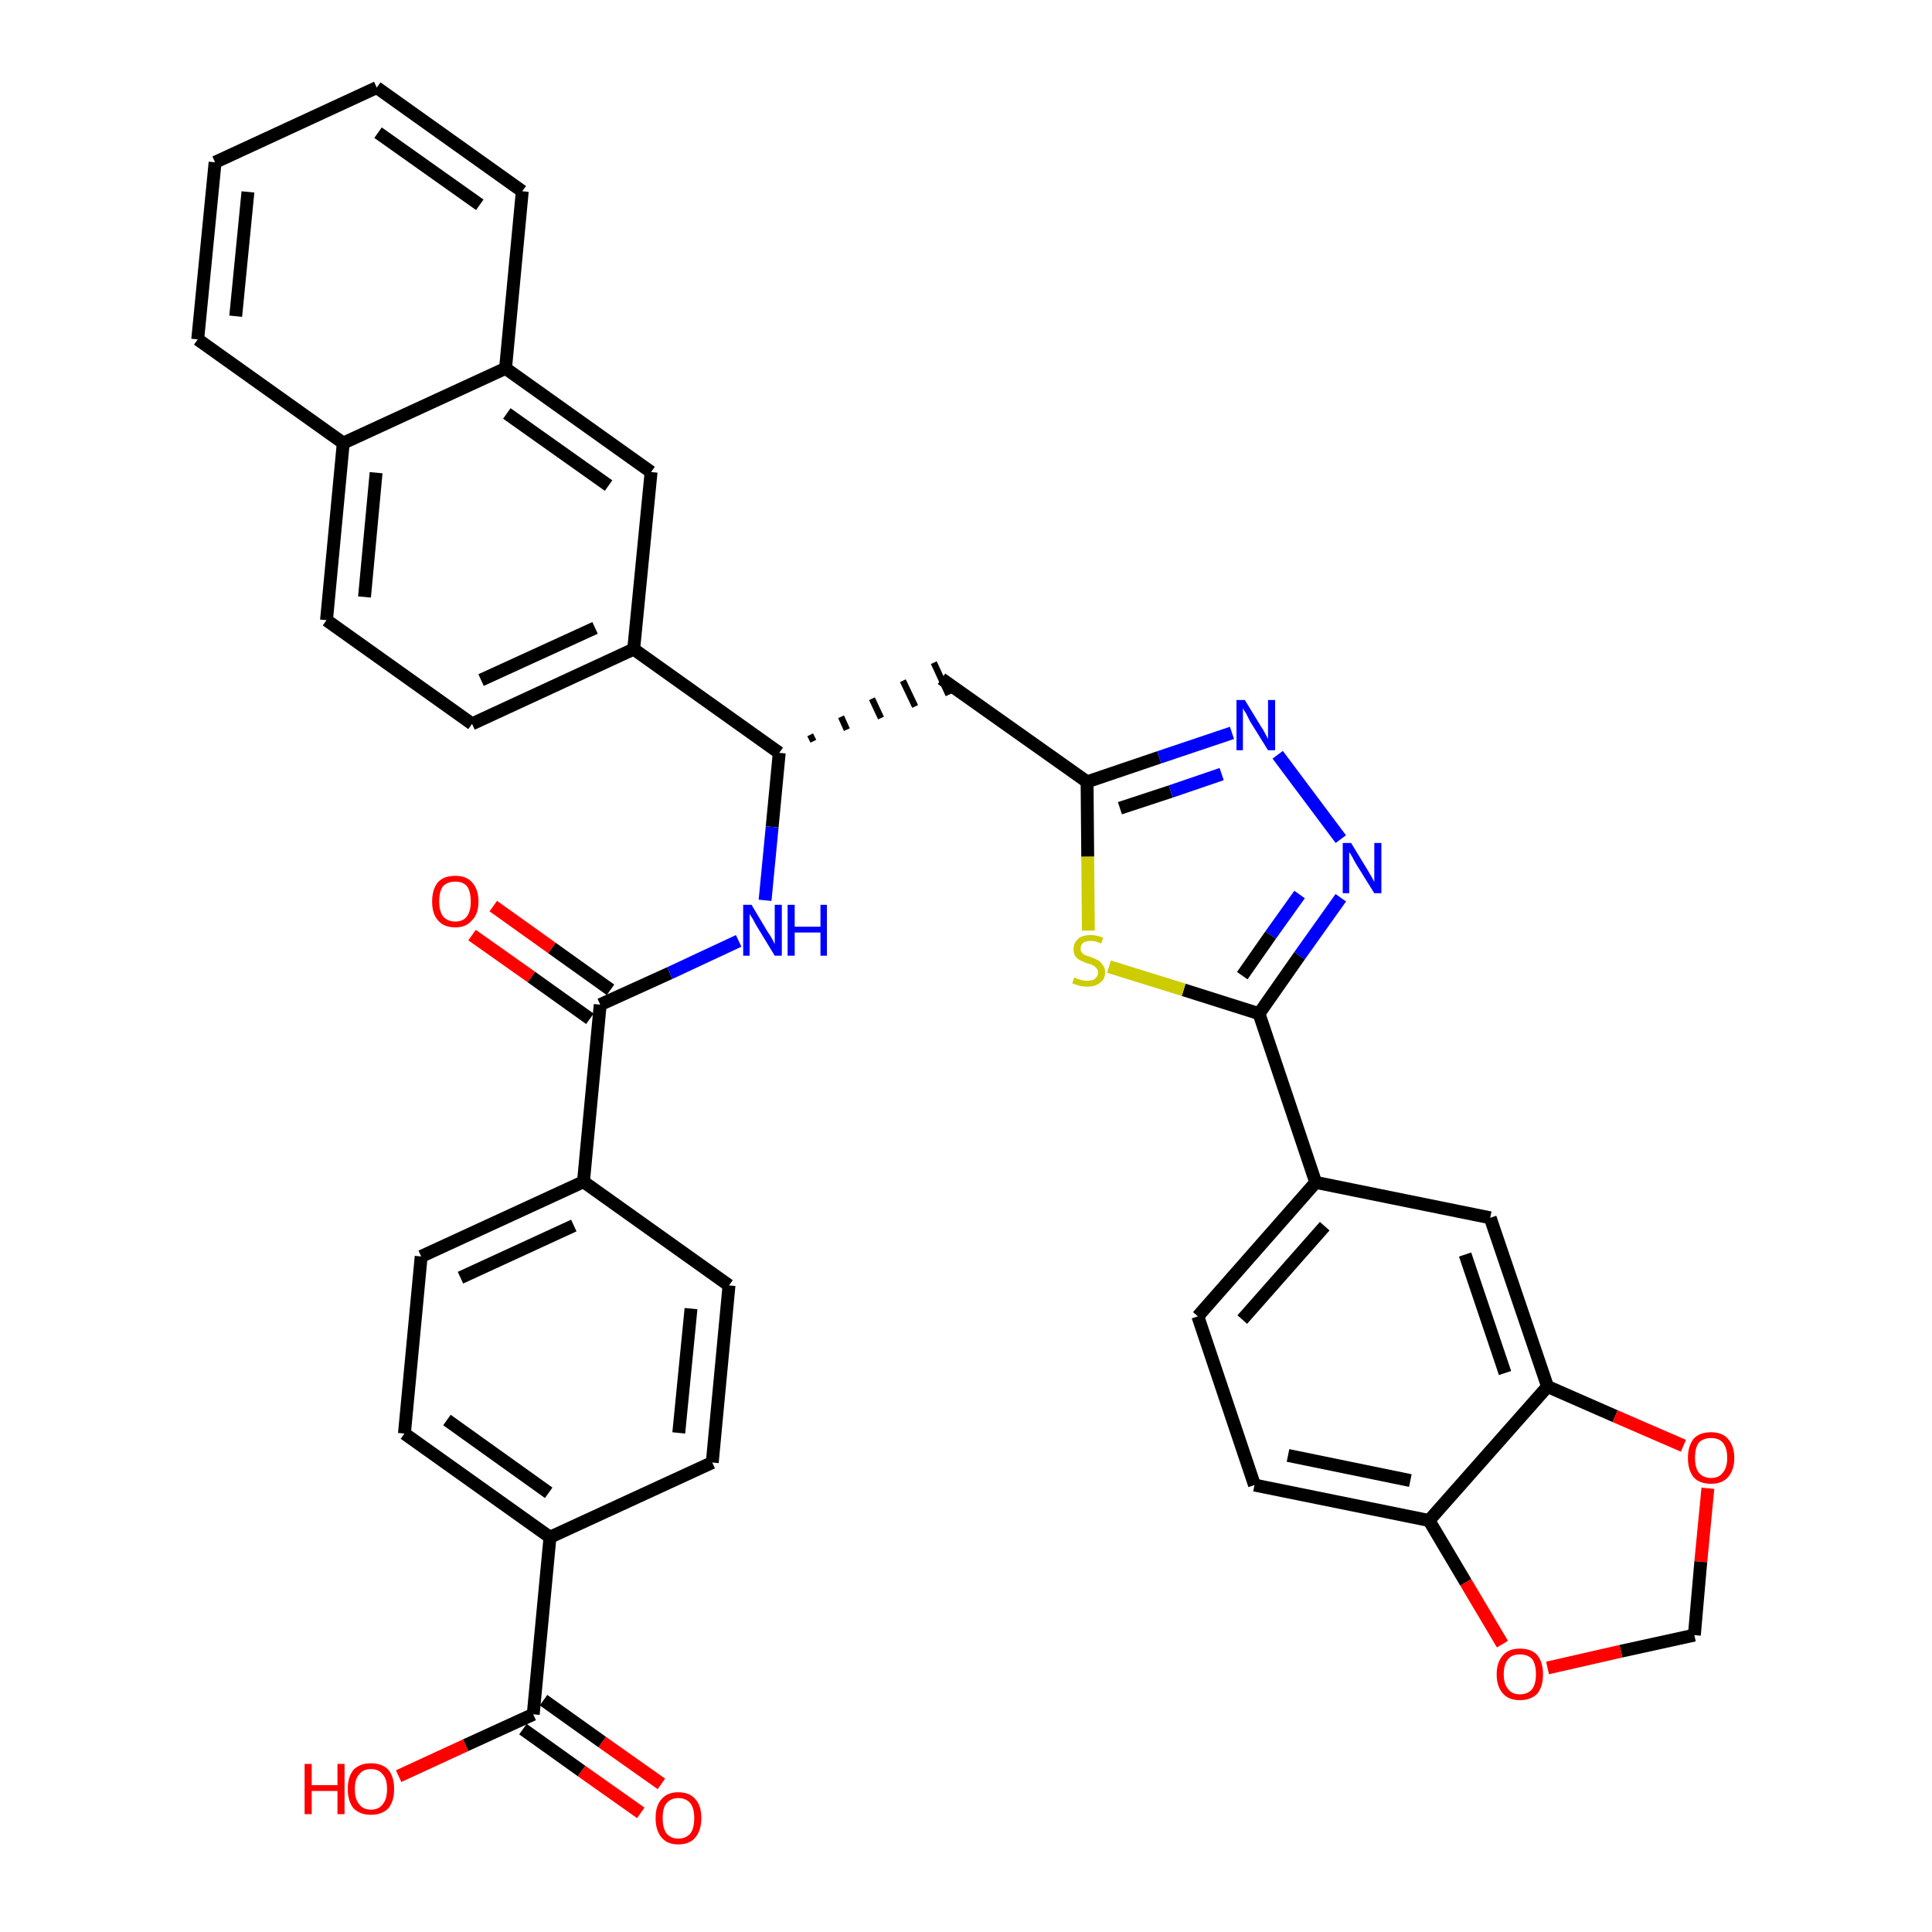 <?xml version='1.0' encoding='iso-8859-1'?>
<svg version='1.1' baseProfile='full'
              xmlns='http://www.w3.org/2000/svg'
                      xmlns:rdkit='http://www.rdkit.org/xml'
                      xmlns:xlink='http://www.w3.org/1999/xlink'
                  xml:space='preserve'
width='300px' height='300px' viewBox='0 0 300 300'>
<!-- END OF HEADER -->
<path class='bond-0 atom-0 atom-1' d='M 102.7,277.0 L 93.5,270.5' style='fill:none;fill-rule:evenodd;stroke:#FF0000;stroke-width:2.0px;stroke-linecap:butt;stroke-linejoin:miter;stroke-opacity:1' />
<path class='bond-0 atom-0 atom-1' d='M 93.5,270.5 L 84.4,264.0' style='fill:none;fill-rule:evenodd;stroke:#000000;stroke-width:2.0px;stroke-linecap:butt;stroke-linejoin:miter;stroke-opacity:1' />
<path class='bond-0 atom-0 atom-1' d='M 99.5,281.5 L 90.3,275.0' style='fill:none;fill-rule:evenodd;stroke:#FF0000;stroke-width:2.0px;stroke-linecap:butt;stroke-linejoin:miter;stroke-opacity:1' />
<path class='bond-0 atom-0 atom-1' d='M 90.3,275.0 L 81.2,268.5' style='fill:none;fill-rule:evenodd;stroke:#000000;stroke-width:2.0px;stroke-linecap:butt;stroke-linejoin:miter;stroke-opacity:1' />
<path class='bond-1 atom-1 atom-2' d='M 82.8,266.2 L 72.3,271.0' style='fill:none;fill-rule:evenodd;stroke:#000000;stroke-width:2.0px;stroke-linecap:butt;stroke-linejoin:miter;stroke-opacity:1' />
<path class='bond-1 atom-1 atom-2' d='M 72.3,271.0 L 61.9,275.8' style='fill:none;fill-rule:evenodd;stroke:#FF0000;stroke-width:2.0px;stroke-linecap:butt;stroke-linejoin:miter;stroke-opacity:1' />
<path class='bond-2 atom-1 atom-3' d='M 82.8,266.2 L 85.4,238.7' style='fill:none;fill-rule:evenodd;stroke:#000000;stroke-width:2.0px;stroke-linecap:butt;stroke-linejoin:miter;stroke-opacity:1' />
<path class='bond-3 atom-3 atom-4' d='M 85.4,238.7 L 62.8,222.6' style='fill:none;fill-rule:evenodd;stroke:#000000;stroke-width:2.0px;stroke-linecap:butt;stroke-linejoin:miter;stroke-opacity:1' />
<path class='bond-3 atom-3 atom-4' d='M 85.2,231.8 L 69.4,220.5' style='fill:none;fill-rule:evenodd;stroke:#000000;stroke-width:2.0px;stroke-linecap:butt;stroke-linejoin:miter;stroke-opacity:1' />
<path class='bond-37 atom-37 atom-3' d='M 110.6,227.1 L 85.4,238.7' style='fill:none;fill-rule:evenodd;stroke:#000000;stroke-width:2.0px;stroke-linecap:butt;stroke-linejoin:miter;stroke-opacity:1' />
<path class='bond-4 atom-4 atom-5' d='M 62.8,222.6 L 65.4,195.1' style='fill:none;fill-rule:evenodd;stroke:#000000;stroke-width:2.0px;stroke-linecap:butt;stroke-linejoin:miter;stroke-opacity:1' />
<path class='bond-5 atom-5 atom-6' d='M 65.4,195.1 L 90.6,183.5' style='fill:none;fill-rule:evenodd;stroke:#000000;stroke-width:2.0px;stroke-linecap:butt;stroke-linejoin:miter;stroke-opacity:1' />
<path class='bond-5 atom-5 atom-6' d='M 71.5,198.4 L 89.1,190.3' style='fill:none;fill-rule:evenodd;stroke:#000000;stroke-width:2.0px;stroke-linecap:butt;stroke-linejoin:miter;stroke-opacity:1' />
<path class='bond-6 atom-6 atom-7' d='M 90.6,183.5 L 93.2,156.0' style='fill:none;fill-rule:evenodd;stroke:#000000;stroke-width:2.0px;stroke-linecap:butt;stroke-linejoin:miter;stroke-opacity:1' />
<path class='bond-35 atom-6 atom-36' d='M 90.6,183.5 L 113.2,199.6' style='fill:none;fill-rule:evenodd;stroke:#000000;stroke-width:2.0px;stroke-linecap:butt;stroke-linejoin:miter;stroke-opacity:1' />
<path class='bond-7 atom-7 atom-8' d='M 94.8,153.7 L 85.7,147.2' style='fill:none;fill-rule:evenodd;stroke:#000000;stroke-width:2.0px;stroke-linecap:butt;stroke-linejoin:miter;stroke-opacity:1' />
<path class='bond-7 atom-7 atom-8' d='M 85.7,147.2 L 76.6,140.7' style='fill:none;fill-rule:evenodd;stroke:#FF0000;stroke-width:2.0px;stroke-linecap:butt;stroke-linejoin:miter;stroke-opacity:1' />
<path class='bond-7 atom-7 atom-8' d='M 91.6,158.2 L 82.5,151.7' style='fill:none;fill-rule:evenodd;stroke:#000000;stroke-width:2.0px;stroke-linecap:butt;stroke-linejoin:miter;stroke-opacity:1' />
<path class='bond-7 atom-7 atom-8' d='M 82.5,151.7 L 73.3,145.2' style='fill:none;fill-rule:evenodd;stroke:#FF0000;stroke-width:2.0px;stroke-linecap:butt;stroke-linejoin:miter;stroke-opacity:1' />
<path class='bond-8 atom-7 atom-9' d='M 93.2,156.0 L 104.0,151.1' style='fill:none;fill-rule:evenodd;stroke:#000000;stroke-width:2.0px;stroke-linecap:butt;stroke-linejoin:miter;stroke-opacity:1' />
<path class='bond-8 atom-7 atom-9' d='M 104.0,151.1 L 114.7,146.1' style='fill:none;fill-rule:evenodd;stroke:#0000FF;stroke-width:2.0px;stroke-linecap:butt;stroke-linejoin:miter;stroke-opacity:1' />
<path class='bond-9 atom-9 atom-10' d='M 118.8,139.8 L 119.9,128.4' style='fill:none;fill-rule:evenodd;stroke:#0000FF;stroke-width:2.0px;stroke-linecap:butt;stroke-linejoin:miter;stroke-opacity:1' />
<path class='bond-9 atom-9 atom-10' d='M 119.9,128.4 L 121.0,116.9' style='fill:none;fill-rule:evenodd;stroke:#000000;stroke-width:2.0px;stroke-linecap:butt;stroke-linejoin:miter;stroke-opacity:1' />
<path class='bond-10 atom-10 atom-11' d='M 126.3,115.1 L 125.8,114.1' style='fill:none;fill-rule:evenodd;stroke:#000000;stroke-width:1.0px;stroke-linecap:butt;stroke-linejoin:miter;stroke-opacity:1' />
<path class='bond-10 atom-10 atom-11' d='M 131.5,113.3 L 130.6,111.3' style='fill:none;fill-rule:evenodd;stroke:#000000;stroke-width:1.0px;stroke-linecap:butt;stroke-linejoin:miter;stroke-opacity:1' />
<path class='bond-10 atom-10 atom-11' d='M 136.8,111.5 L 135.4,108.5' style='fill:none;fill-rule:evenodd;stroke:#000000;stroke-width:1.0px;stroke-linecap:butt;stroke-linejoin:miter;stroke-opacity:1' />
<path class='bond-10 atom-10 atom-11' d='M 142.1,109.7 L 140.2,105.7' style='fill:none;fill-rule:evenodd;stroke:#000000;stroke-width:1.0px;stroke-linecap:butt;stroke-linejoin:miter;stroke-opacity:1' />
<path class='bond-10 atom-10 atom-11' d='M 147.3,107.9 L 145.0,102.9' style='fill:none;fill-rule:evenodd;stroke:#000000;stroke-width:1.0px;stroke-linecap:butt;stroke-linejoin:miter;stroke-opacity:1' />
<path class='bond-25 atom-10 atom-26' d='M 121.0,116.9 L 98.4,100.8' style='fill:none;fill-rule:evenodd;stroke:#000000;stroke-width:2.0px;stroke-linecap:butt;stroke-linejoin:miter;stroke-opacity:1' />
<path class='bond-11 atom-11 atom-12' d='M 146.2,105.4 L 168.8,121.4' style='fill:none;fill-rule:evenodd;stroke:#000000;stroke-width:2.0px;stroke-linecap:butt;stroke-linejoin:miter;stroke-opacity:1' />
<path class='bond-12 atom-12 atom-13' d='M 168.8,121.4 L 180.0,117.6' style='fill:none;fill-rule:evenodd;stroke:#000000;stroke-width:2.0px;stroke-linecap:butt;stroke-linejoin:miter;stroke-opacity:1' />
<path class='bond-12 atom-12 atom-13' d='M 180.0,117.6 L 191.3,113.8' style='fill:none;fill-rule:evenodd;stroke:#0000FF;stroke-width:2.0px;stroke-linecap:butt;stroke-linejoin:miter;stroke-opacity:1' />
<path class='bond-12 atom-12 atom-13' d='M 173.9,125.5 L 181.8,122.9' style='fill:none;fill-rule:evenodd;stroke:#000000;stroke-width:2.0px;stroke-linecap:butt;stroke-linejoin:miter;stroke-opacity:1' />
<path class='bond-12 atom-12 atom-13' d='M 181.8,122.9 L 189.7,120.2' style='fill:none;fill-rule:evenodd;stroke:#0000FF;stroke-width:2.0px;stroke-linecap:butt;stroke-linejoin:miter;stroke-opacity:1' />
<path class='bond-38 atom-25 atom-12' d='M 169.0,144.5 L 168.9,133.0' style='fill:none;fill-rule:evenodd;stroke:#CCCC00;stroke-width:2.0px;stroke-linecap:butt;stroke-linejoin:miter;stroke-opacity:1' />
<path class='bond-38 atom-25 atom-12' d='M 168.9,133.0 L 168.8,121.4' style='fill:none;fill-rule:evenodd;stroke:#000000;stroke-width:2.0px;stroke-linecap:butt;stroke-linejoin:miter;stroke-opacity:1' />
<path class='bond-13 atom-13 atom-14' d='M 198.4,117.2 L 208.2,130.3' style='fill:none;fill-rule:evenodd;stroke:#0000FF;stroke-width:2.0px;stroke-linecap:butt;stroke-linejoin:miter;stroke-opacity:1' />
<path class='bond-14 atom-14 atom-15' d='M 208.2,139.4 L 201.8,148.4' style='fill:none;fill-rule:evenodd;stroke:#0000FF;stroke-width:2.0px;stroke-linecap:butt;stroke-linejoin:miter;stroke-opacity:1' />
<path class='bond-14 atom-14 atom-15' d='M 201.8,148.4 L 195.5,157.4' style='fill:none;fill-rule:evenodd;stroke:#000000;stroke-width:2.0px;stroke-linecap:butt;stroke-linejoin:miter;stroke-opacity:1' />
<path class='bond-14 atom-14 atom-15' d='M 201.8,138.9 L 197.3,145.2' style='fill:none;fill-rule:evenodd;stroke:#0000FF;stroke-width:2.0px;stroke-linecap:butt;stroke-linejoin:miter;stroke-opacity:1' />
<path class='bond-14 atom-14 atom-15' d='M 197.3,145.2 L 192.9,151.5' style='fill:none;fill-rule:evenodd;stroke:#000000;stroke-width:2.0px;stroke-linecap:butt;stroke-linejoin:miter;stroke-opacity:1' />
<path class='bond-15 atom-15 atom-16' d='M 195.5,157.4 L 204.3,183.6' style='fill:none;fill-rule:evenodd;stroke:#000000;stroke-width:2.0px;stroke-linecap:butt;stroke-linejoin:miter;stroke-opacity:1' />
<path class='bond-24 atom-15 atom-25' d='M 195.5,157.4 L 183.8,153.7' style='fill:none;fill-rule:evenodd;stroke:#000000;stroke-width:2.0px;stroke-linecap:butt;stroke-linejoin:miter;stroke-opacity:1' />
<path class='bond-24 atom-15 atom-25' d='M 183.8,153.7 L 172.2,150.1' style='fill:none;fill-rule:evenodd;stroke:#CCCC00;stroke-width:2.0px;stroke-linecap:butt;stroke-linejoin:miter;stroke-opacity:1' />
<path class='bond-16 atom-16 atom-17' d='M 204.3,183.6 L 186.0,204.4' style='fill:none;fill-rule:evenodd;stroke:#000000;stroke-width:2.0px;stroke-linecap:butt;stroke-linejoin:miter;stroke-opacity:1' />
<path class='bond-16 atom-16 atom-17' d='M 205.7,190.4 L 192.9,204.9' style='fill:none;fill-rule:evenodd;stroke:#000000;stroke-width:2.0px;stroke-linecap:butt;stroke-linejoin:miter;stroke-opacity:1' />
<path class='bond-40 atom-21 atom-16' d='M 231.4,189.1 L 204.3,183.6' style='fill:none;fill-rule:evenodd;stroke:#000000;stroke-width:2.0px;stroke-linecap:butt;stroke-linejoin:miter;stroke-opacity:1' />
<path class='bond-17 atom-17 atom-18' d='M 186.0,204.4 L 194.8,230.6' style='fill:none;fill-rule:evenodd;stroke:#000000;stroke-width:2.0px;stroke-linecap:butt;stroke-linejoin:miter;stroke-opacity:1' />
<path class='bond-18 atom-18 atom-19' d='M 194.8,230.6 L 221.9,236.1' style='fill:none;fill-rule:evenodd;stroke:#000000;stroke-width:2.0px;stroke-linecap:butt;stroke-linejoin:miter;stroke-opacity:1' />
<path class='bond-18 atom-18 atom-19' d='M 200.0,226.0 L 219.0,229.9' style='fill:none;fill-rule:evenodd;stroke:#000000;stroke-width:2.0px;stroke-linecap:butt;stroke-linejoin:miter;stroke-opacity:1' />
<path class='bond-19 atom-19 atom-20' d='M 221.9,236.1 L 240.3,215.3' style='fill:none;fill-rule:evenodd;stroke:#000000;stroke-width:2.0px;stroke-linecap:butt;stroke-linejoin:miter;stroke-opacity:1' />
<path class='bond-42 atom-24 atom-19' d='M 233.3,255.3 L 227.6,245.7' style='fill:none;fill-rule:evenodd;stroke:#FF0000;stroke-width:2.0px;stroke-linecap:butt;stroke-linejoin:miter;stroke-opacity:1' />
<path class='bond-42 atom-24 atom-19' d='M 227.6,245.7 L 221.9,236.1' style='fill:none;fill-rule:evenodd;stroke:#000000;stroke-width:2.0px;stroke-linecap:butt;stroke-linejoin:miter;stroke-opacity:1' />
<path class='bond-20 atom-20 atom-21' d='M 240.3,215.3 L 231.4,189.1' style='fill:none;fill-rule:evenodd;stroke:#000000;stroke-width:2.0px;stroke-linecap:butt;stroke-linejoin:miter;stroke-opacity:1' />
<path class='bond-20 atom-20 atom-21' d='M 233.7,213.2 L 227.5,194.8' style='fill:none;fill-rule:evenodd;stroke:#000000;stroke-width:2.0px;stroke-linecap:butt;stroke-linejoin:miter;stroke-opacity:1' />
<path class='bond-21 atom-20 atom-22' d='M 240.3,215.3 L 250.8,219.9' style='fill:none;fill-rule:evenodd;stroke:#000000;stroke-width:2.0px;stroke-linecap:butt;stroke-linejoin:miter;stroke-opacity:1' />
<path class='bond-21 atom-20 atom-22' d='M 250.8,219.9 L 261.4,224.5' style='fill:none;fill-rule:evenodd;stroke:#FF0000;stroke-width:2.0px;stroke-linecap:butt;stroke-linejoin:miter;stroke-opacity:1' />
<path class='bond-22 atom-22 atom-23' d='M 265.2,231.1 L 264.1,242.5' style='fill:none;fill-rule:evenodd;stroke:#FF0000;stroke-width:2.0px;stroke-linecap:butt;stroke-linejoin:miter;stroke-opacity:1' />
<path class='bond-22 atom-22 atom-23' d='M 264.1,242.5 L 263.1,253.9' style='fill:none;fill-rule:evenodd;stroke:#000000;stroke-width:2.0px;stroke-linecap:butt;stroke-linejoin:miter;stroke-opacity:1' />
<path class='bond-23 atom-23 atom-24' d='M 263.1,253.9 L 251.7,256.4' style='fill:none;fill-rule:evenodd;stroke:#000000;stroke-width:2.0px;stroke-linecap:butt;stroke-linejoin:miter;stroke-opacity:1' />
<path class='bond-23 atom-23 atom-24' d='M 251.7,256.4 L 240.3,259.0' style='fill:none;fill-rule:evenodd;stroke:#FF0000;stroke-width:2.0px;stroke-linecap:butt;stroke-linejoin:miter;stroke-opacity:1' />
<path class='bond-26 atom-26 atom-27' d='M 98.4,100.8 L 73.3,112.4' style='fill:none;fill-rule:evenodd;stroke:#000000;stroke-width:2.0px;stroke-linecap:butt;stroke-linejoin:miter;stroke-opacity:1' />
<path class='bond-26 atom-26 atom-27' d='M 92.4,97.5 L 74.7,105.6' style='fill:none;fill-rule:evenodd;stroke:#000000;stroke-width:2.0px;stroke-linecap:butt;stroke-linejoin:miter;stroke-opacity:1' />
<path class='bond-39 atom-35 atom-26' d='M 101.1,73.3 L 98.4,100.8' style='fill:none;fill-rule:evenodd;stroke:#000000;stroke-width:2.0px;stroke-linecap:butt;stroke-linejoin:miter;stroke-opacity:1' />
<path class='bond-27 atom-27 atom-28' d='M 73.3,112.4 L 50.7,96.3' style='fill:none;fill-rule:evenodd;stroke:#000000;stroke-width:2.0px;stroke-linecap:butt;stroke-linejoin:miter;stroke-opacity:1' />
<path class='bond-28 atom-28 atom-29' d='M 50.7,96.3 L 53.3,68.8' style='fill:none;fill-rule:evenodd;stroke:#000000;stroke-width:2.0px;stroke-linecap:butt;stroke-linejoin:miter;stroke-opacity:1' />
<path class='bond-28 atom-28 atom-29' d='M 56.6,92.7 L 58.4,73.4' style='fill:none;fill-rule:evenodd;stroke:#000000;stroke-width:2.0px;stroke-linecap:butt;stroke-linejoin:miter;stroke-opacity:1' />
<path class='bond-29 atom-29 atom-30' d='M 53.3,68.8 L 30.7,52.7' style='fill:none;fill-rule:evenodd;stroke:#000000;stroke-width:2.0px;stroke-linecap:butt;stroke-linejoin:miter;stroke-opacity:1' />
<path class='bond-41 atom-34 atom-29' d='M 78.5,57.2 L 53.3,68.8' style='fill:none;fill-rule:evenodd;stroke:#000000;stroke-width:2.0px;stroke-linecap:butt;stroke-linejoin:miter;stroke-opacity:1' />
<path class='bond-30 atom-30 atom-31' d='M 30.7,52.7 L 33.4,25.2' style='fill:none;fill-rule:evenodd;stroke:#000000;stroke-width:2.0px;stroke-linecap:butt;stroke-linejoin:miter;stroke-opacity:1' />
<path class='bond-30 atom-30 atom-31' d='M 36.6,49.1 L 38.5,29.8' style='fill:none;fill-rule:evenodd;stroke:#000000;stroke-width:2.0px;stroke-linecap:butt;stroke-linejoin:miter;stroke-opacity:1' />
<path class='bond-31 atom-31 atom-32' d='M 33.4,25.2 L 58.5,13.6' style='fill:none;fill-rule:evenodd;stroke:#000000;stroke-width:2.0px;stroke-linecap:butt;stroke-linejoin:miter;stroke-opacity:1' />
<path class='bond-32 atom-32 atom-33' d='M 58.5,13.6 L 81.1,29.7' style='fill:none;fill-rule:evenodd;stroke:#000000;stroke-width:2.0px;stroke-linecap:butt;stroke-linejoin:miter;stroke-opacity:1' />
<path class='bond-32 atom-32 atom-33' d='M 58.7,20.6 L 74.5,31.8' style='fill:none;fill-rule:evenodd;stroke:#000000;stroke-width:2.0px;stroke-linecap:butt;stroke-linejoin:miter;stroke-opacity:1' />
<path class='bond-33 atom-33 atom-34' d='M 81.1,29.7 L 78.5,57.2' style='fill:none;fill-rule:evenodd;stroke:#000000;stroke-width:2.0px;stroke-linecap:butt;stroke-linejoin:miter;stroke-opacity:1' />
<path class='bond-34 atom-34 atom-35' d='M 78.5,57.2 L 101.1,73.3' style='fill:none;fill-rule:evenodd;stroke:#000000;stroke-width:2.0px;stroke-linecap:butt;stroke-linejoin:miter;stroke-opacity:1' />
<path class='bond-34 atom-34 atom-35' d='M 78.7,64.2 L 94.5,75.4' style='fill:none;fill-rule:evenodd;stroke:#000000;stroke-width:2.0px;stroke-linecap:butt;stroke-linejoin:miter;stroke-opacity:1' />
<path class='bond-36 atom-36 atom-37' d='M 113.2,199.6 L 110.6,227.1' style='fill:none;fill-rule:evenodd;stroke:#000000;stroke-width:2.0px;stroke-linecap:butt;stroke-linejoin:miter;stroke-opacity:1' />
<path class='bond-36 atom-36 atom-37' d='M 107.3,203.2 L 105.4,222.5' style='fill:none;fill-rule:evenodd;stroke:#000000;stroke-width:2.0px;stroke-linecap:butt;stroke-linejoin:miter;stroke-opacity:1' />
<path  class='atom-0' d='M 101.8 282.3
Q 101.8 280.4, 102.7 279.4
Q 103.6 278.3, 105.3 278.3
Q 107.1 278.3, 108.0 279.4
Q 108.9 280.4, 108.9 282.3
Q 108.9 284.2, 108.0 285.3
Q 107.1 286.4, 105.3 286.4
Q 103.6 286.4, 102.7 285.3
Q 101.8 284.2, 101.8 282.3
M 105.3 285.5
Q 106.5 285.5, 107.2 284.7
Q 107.8 283.9, 107.8 282.3
Q 107.8 280.8, 107.2 280.0
Q 106.5 279.2, 105.3 279.2
Q 104.2 279.2, 103.5 280.0
Q 102.9 280.7, 102.9 282.3
Q 102.9 283.9, 103.5 284.7
Q 104.2 285.5, 105.3 285.5
' fill='#FF0000'/>
<path  class='atom-2' d='M 47.3 273.9
L 48.4 273.9
L 48.4 277.2
L 52.4 277.2
L 52.4 273.9
L 53.5 273.9
L 53.5 281.7
L 52.4 281.7
L 52.4 278.1
L 48.4 278.1
L 48.4 281.7
L 47.3 281.7
L 47.3 273.9
' fill='#FF0000'/>
<path  class='atom-2' d='M 54.0 277.8
Q 54.0 275.9, 54.9 274.8
Q 55.9 273.8, 57.6 273.8
Q 59.3 273.8, 60.3 274.8
Q 61.2 275.9, 61.2 277.8
Q 61.2 279.7, 60.3 280.8
Q 59.3 281.8, 57.6 281.8
Q 55.9 281.8, 54.9 280.8
Q 54.0 279.7, 54.0 277.8
M 57.6 281.0
Q 58.8 281.0, 59.4 280.2
Q 60.1 279.4, 60.1 277.8
Q 60.1 276.2, 59.4 275.5
Q 58.8 274.7, 57.6 274.7
Q 56.4 274.7, 55.8 275.5
Q 55.1 276.2, 55.1 277.8
Q 55.1 279.4, 55.8 280.2
Q 56.4 281.0, 57.6 281.0
' fill='#FF0000'/>
<path  class='atom-8' d='M 67.1 140.0
Q 67.1 138.1, 68.0 137.0
Q 68.9 136.0, 70.7 136.0
Q 72.4 136.0, 73.3 137.0
Q 74.3 138.1, 74.3 140.0
Q 74.3 141.9, 73.3 142.9
Q 72.4 144.0, 70.7 144.0
Q 68.9 144.0, 68.0 142.9
Q 67.1 141.9, 67.1 140.0
M 70.7 143.1
Q 71.9 143.1, 72.5 142.3
Q 73.1 141.5, 73.1 140.0
Q 73.1 138.4, 72.5 137.6
Q 71.9 136.9, 70.7 136.9
Q 69.5 136.9, 68.8 137.6
Q 68.2 138.4, 68.2 140.0
Q 68.2 141.5, 68.8 142.3
Q 69.5 143.1, 70.7 143.1
' fill='#FF0000'/>
<path  class='atom-9' d='M 116.7 140.5
L 119.2 144.7
Q 119.5 145.1, 119.9 145.8
Q 120.3 146.6, 120.3 146.6
L 120.3 140.5
L 121.4 140.5
L 121.4 148.4
L 120.3 148.4
L 117.5 143.8
Q 117.2 143.3, 116.9 142.7
Q 116.5 142.1, 116.4 141.9
L 116.4 148.4
L 115.4 148.4
L 115.4 140.5
L 116.7 140.5
' fill='#0000FF'/>
<path  class='atom-9' d='M 122.3 140.5
L 123.4 140.5
L 123.4 143.9
L 127.4 143.9
L 127.4 140.5
L 128.4 140.5
L 128.4 148.4
L 127.4 148.4
L 127.4 144.8
L 123.4 144.8
L 123.4 148.4
L 122.3 148.4
L 122.3 140.5
' fill='#0000FF'/>
<path  class='atom-13' d='M 193.3 108.7
L 195.8 112.8
Q 196.1 113.2, 196.5 114.0
Q 196.9 114.7, 196.9 114.8
L 196.9 108.7
L 198.0 108.7
L 198.0 116.5
L 196.9 116.5
L 194.1 112.0
Q 193.8 111.4, 193.5 110.8
Q 193.1 110.2, 193.0 110.0
L 193.0 116.5
L 192.0 116.5
L 192.0 108.7
L 193.3 108.7
' fill='#0000FF'/>
<path  class='atom-14' d='M 209.8 130.9
L 212.3 135.0
Q 212.6 135.5, 213.0 136.2
Q 213.4 136.9, 213.4 137.0
L 213.4 130.9
L 214.5 130.9
L 214.5 138.7
L 213.4 138.7
L 210.6 134.2
Q 210.3 133.7, 210.0 133.1
Q 209.6 132.4, 209.5 132.3
L 209.5 138.7
L 208.5 138.7
L 208.5 130.9
L 209.8 130.9
' fill='#0000FF'/>
<path  class='atom-22' d='M 262.1 226.4
Q 262.1 224.5, 263.0 223.4
Q 263.9 222.4, 265.7 222.4
Q 267.4 222.4, 268.3 223.4
Q 269.3 224.5, 269.3 226.4
Q 269.3 228.3, 268.3 229.4
Q 267.4 230.4, 265.7 230.4
Q 263.9 230.4, 263.0 229.4
Q 262.1 228.3, 262.1 226.4
M 265.7 229.5
Q 266.9 229.5, 267.5 228.7
Q 268.2 227.9, 268.2 226.4
Q 268.2 224.8, 267.5 224.0
Q 266.9 223.3, 265.7 223.3
Q 264.5 223.3, 263.8 224.0
Q 263.2 224.8, 263.2 226.4
Q 263.2 227.9, 263.8 228.7
Q 264.5 229.5, 265.7 229.5
' fill='#FF0000'/>
<path  class='atom-24' d='M 232.4 260.0
Q 232.4 258.1, 233.4 257.0
Q 234.3 256.0, 236.0 256.0
Q 237.8 256.0, 238.7 257.0
Q 239.6 258.1, 239.6 260.0
Q 239.6 261.9, 238.7 263.0
Q 237.7 264.0, 236.0 264.0
Q 234.3 264.0, 233.4 263.0
Q 232.4 261.9, 232.4 260.0
M 236.0 263.1
Q 237.2 263.1, 237.9 262.3
Q 238.5 261.5, 238.5 260.0
Q 238.5 258.4, 237.9 257.6
Q 237.2 256.9, 236.0 256.9
Q 234.8 256.9, 234.2 257.6
Q 233.5 258.4, 233.5 260.0
Q 233.5 261.5, 234.2 262.3
Q 234.8 263.1, 236.0 263.1
' fill='#FF0000'/>
<path  class='atom-25' d='M 166.8 151.8
Q 166.9 151.8, 167.3 152.0
Q 167.6 152.1, 168.0 152.2
Q 168.4 152.3, 168.8 152.3
Q 169.6 152.3, 170.0 152.0
Q 170.5 151.6, 170.5 151.0
Q 170.5 150.5, 170.2 150.3
Q 170.0 150.0, 169.7 149.9
Q 169.4 149.7, 168.8 149.6
Q 168.1 149.3, 167.7 149.1
Q 167.3 148.9, 167.0 148.5
Q 166.7 148.1, 166.7 147.4
Q 166.7 146.4, 167.4 145.8
Q 168.0 145.2, 169.4 145.2
Q 170.3 145.2, 171.3 145.6
L 171.0 146.5
Q 170.1 146.1, 169.4 146.1
Q 168.6 146.1, 168.2 146.4
Q 167.8 146.7, 167.8 147.3
Q 167.8 147.7, 168.0 147.9
Q 168.2 148.2, 168.5 148.3
Q 168.9 148.5, 169.4 148.6
Q 170.1 148.9, 170.5 149.1
Q 170.9 149.3, 171.2 149.8
Q 171.6 150.2, 171.6 151.0
Q 171.6 152.1, 170.8 152.6
Q 170.1 153.2, 168.9 153.2
Q 168.2 153.2, 167.7 153.1
Q 167.1 152.9, 166.5 152.7
L 166.8 151.8
' fill='#CCCC00'/>
</svg>
